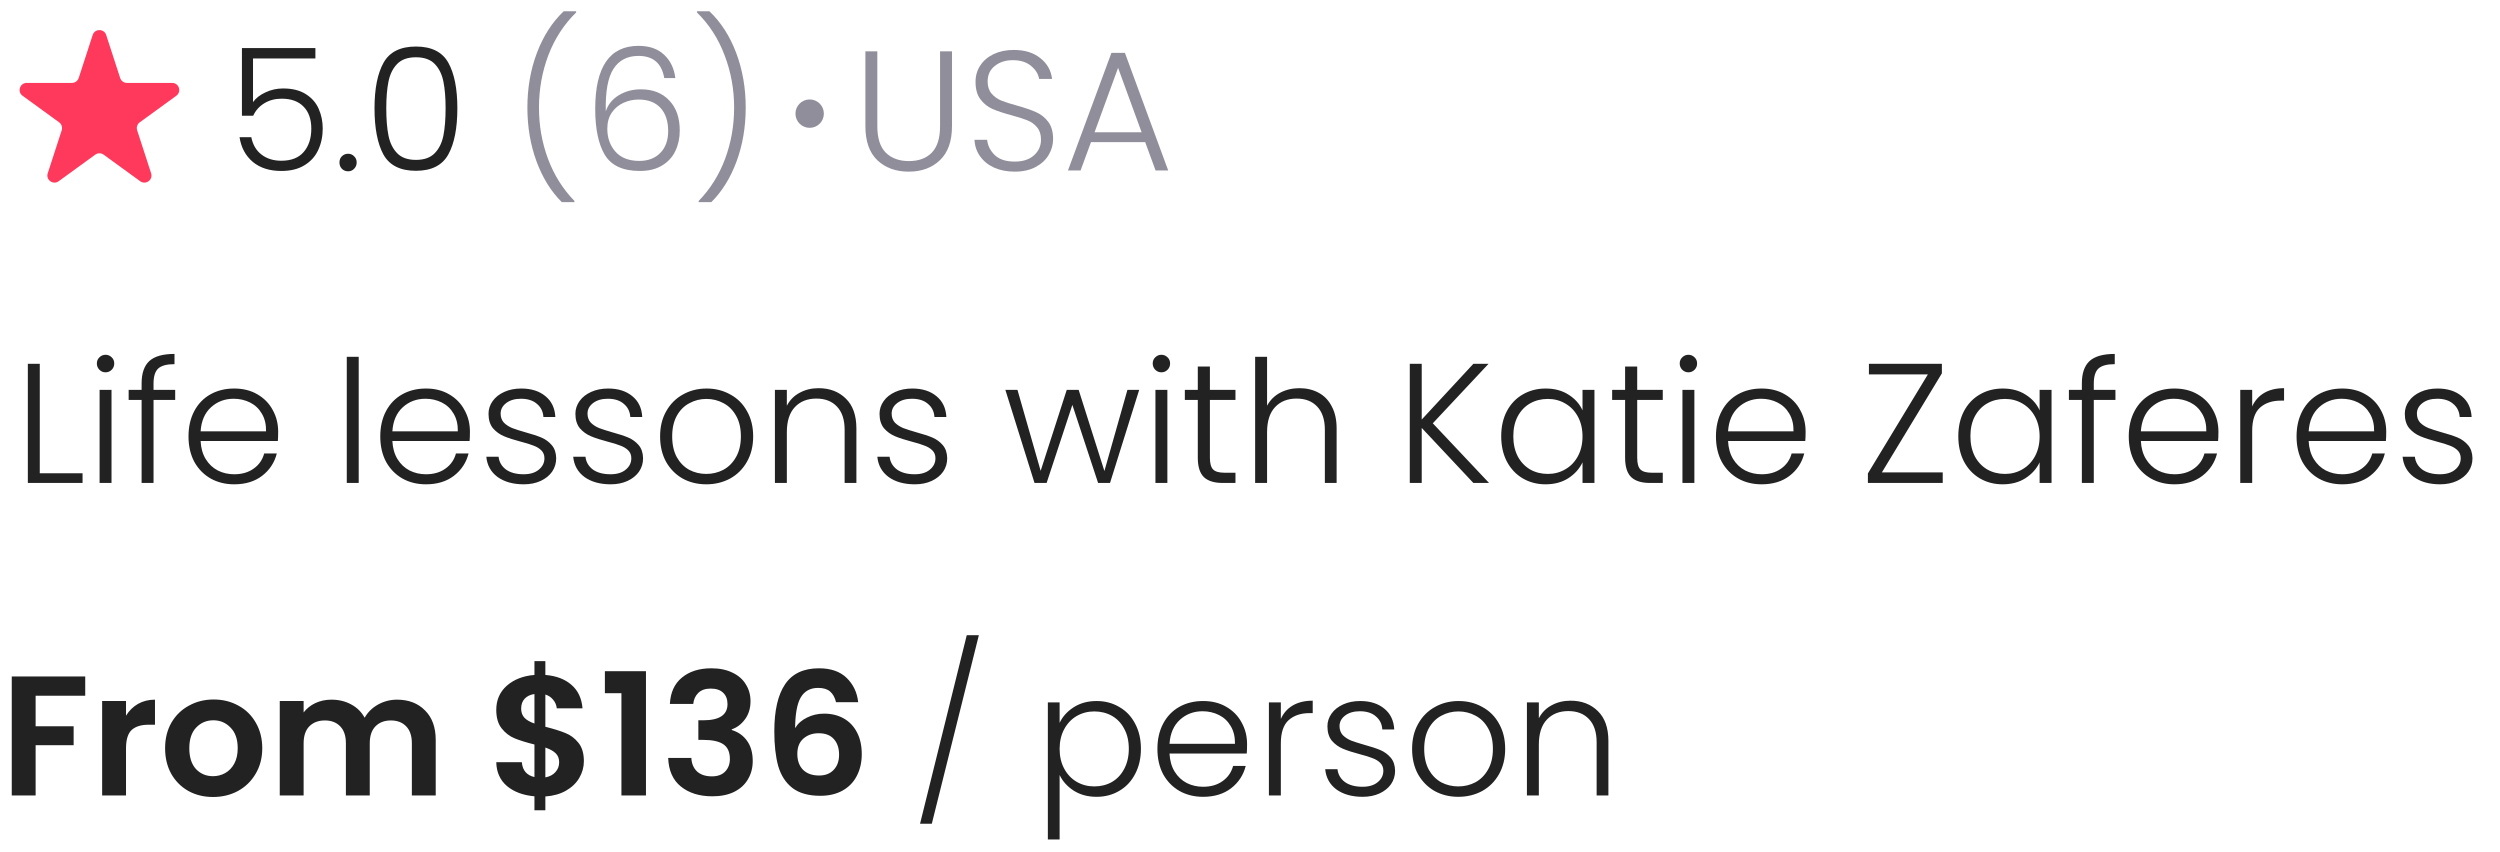 <svg width="176" height="60" viewBox="0 0 176 60" fill="none" xmlns="http://www.w3.org/2000/svg">
<path d="M2.8 33.316H5.812V34H1.96V25.612H2.8V33.316ZM7.431 26.212C7.263 26.212 7.119 26.152 6.999 26.032C6.879 25.912 6.819 25.764 6.819 25.588C6.819 25.412 6.879 25.268 6.999 25.156C7.119 25.036 7.263 24.976 7.431 24.976C7.599 24.976 7.743 25.036 7.863 25.156C7.983 25.268 8.043 25.412 8.043 25.588C8.043 25.764 7.983 25.912 7.863 26.032C7.743 26.152 7.599 26.212 7.431 26.212ZM7.851 27.448V34H7.011V27.448H7.851ZM12.333 28.156H10.809V34H9.969V28.156H9.057V27.448H9.969V26.992C9.969 26.28 10.149 25.756 10.509 25.42C10.877 25.084 11.469 24.916 12.285 24.916V25.636C11.741 25.636 11.357 25.74 11.133 25.948C10.917 26.156 10.809 26.504 10.809 26.992V27.448H12.333V28.156ZM19.583 30.388C19.583 30.676 19.575 30.896 19.559 31.048H14.123C14.147 31.544 14.267 31.968 14.483 32.32C14.699 32.672 14.983 32.94 15.335 33.124C15.687 33.3 16.071 33.388 16.487 33.388C17.031 33.388 17.487 33.256 17.855 32.992C18.231 32.728 18.479 32.372 18.599 31.924H19.487C19.327 32.564 18.983 33.088 18.455 33.496C17.935 33.896 17.279 34.096 16.487 34.096C15.871 34.096 15.319 33.96 14.831 33.688C14.343 33.408 13.959 33.016 13.679 32.512C13.407 32 13.271 31.404 13.271 30.724C13.271 30.044 13.407 29.448 13.679 28.936C13.951 28.424 14.331 28.032 14.819 27.76C15.307 27.488 15.863 27.352 16.487 27.352C17.111 27.352 17.655 27.488 18.119 27.76C18.591 28.032 18.951 28.4 19.199 28.864C19.455 29.32 19.583 29.828 19.583 30.388ZM18.731 30.364C18.739 29.876 18.639 29.46 18.431 29.116C18.231 28.772 17.955 28.512 17.603 28.336C17.251 28.16 16.867 28.072 16.451 28.072C15.827 28.072 15.295 28.272 14.855 28.672C14.415 29.072 14.171 29.636 14.123 30.364H18.731ZM25.253 25.12V34H24.413V25.12H25.253ZM33.083 30.388C33.083 30.676 33.075 30.896 33.059 31.048H27.623C27.647 31.544 27.767 31.968 27.983 32.32C28.199 32.672 28.483 32.94 28.835 33.124C29.187 33.3 29.571 33.388 29.987 33.388C30.531 33.388 30.987 33.256 31.355 32.992C31.731 32.728 31.979 32.372 32.099 31.924H32.987C32.827 32.564 32.483 33.088 31.955 33.496C31.435 33.896 30.779 34.096 29.987 34.096C29.371 34.096 28.819 33.96 28.331 33.688C27.843 33.408 27.459 33.016 27.179 32.512C26.907 32 26.771 31.404 26.771 30.724C26.771 30.044 26.907 29.448 27.179 28.936C27.451 28.424 27.831 28.032 28.319 27.76C28.807 27.488 29.363 27.352 29.987 27.352C30.611 27.352 31.155 27.488 31.619 27.76C32.091 28.032 32.451 28.4 32.699 28.864C32.955 29.32 33.083 29.828 33.083 30.388ZM32.231 30.364C32.239 29.876 32.139 29.46 31.931 29.116C31.731 28.772 31.455 28.512 31.103 28.336C30.751 28.16 30.367 28.072 29.951 28.072C29.327 28.072 28.795 28.272 28.355 28.672C27.915 29.072 27.671 29.636 27.623 30.364H32.231ZM36.876 34.096C36.124 34.096 35.508 33.924 35.028 33.58C34.556 33.228 34.292 32.752 34.236 32.152H35.1C35.14 32.52 35.312 32.82 35.616 33.052C35.928 33.276 36.344 33.388 36.864 33.388C37.32 33.388 37.676 33.28 37.932 33.064C38.196 32.848 38.328 32.58 38.328 32.26C38.328 32.036 38.256 31.852 38.112 31.708C37.968 31.564 37.784 31.452 37.56 31.372C37.344 31.284 37.048 31.192 36.672 31.096C36.184 30.968 35.788 30.84 35.484 30.712C35.18 30.584 34.92 30.396 34.704 30.148C34.496 29.892 34.392 29.552 34.392 29.128C34.392 28.808 34.488 28.512 34.68 28.24C34.872 27.968 35.144 27.752 35.496 27.592C35.848 27.432 36.248 27.352 36.696 27.352C37.4 27.352 37.968 27.532 38.4 27.892C38.832 28.244 39.064 28.732 39.096 29.356H38.256C38.232 28.972 38.08 28.664 37.8 28.432C37.528 28.192 37.152 28.072 36.672 28.072C36.248 28.072 35.904 28.172 35.64 28.372C35.376 28.572 35.244 28.82 35.244 29.116C35.244 29.372 35.32 29.584 35.472 29.752C35.632 29.912 35.828 30.04 36.06 30.136C36.292 30.224 36.604 30.324 36.996 30.436C37.468 30.564 37.844 30.688 38.124 30.808C38.404 30.928 38.644 31.104 38.844 31.336C39.044 31.568 39.148 31.876 39.156 32.26C39.156 32.612 39.06 32.928 38.868 33.208C38.676 33.48 38.408 33.696 38.064 33.856C37.72 34.016 37.324 34.096 36.876 34.096ZM42.993 34.096C42.241 34.096 41.625 33.924 41.145 33.58C40.673 33.228 40.409 32.752 40.353 32.152H41.217C41.257 32.52 41.429 32.82 41.733 33.052C42.045 33.276 42.461 33.388 42.981 33.388C43.437 33.388 43.793 33.28 44.049 33.064C44.313 32.848 44.445 32.58 44.445 32.26C44.445 32.036 44.373 31.852 44.229 31.708C44.085 31.564 43.901 31.452 43.677 31.372C43.461 31.284 43.165 31.192 42.789 31.096C42.301 30.968 41.905 30.84 41.601 30.712C41.297 30.584 41.037 30.396 40.821 30.148C40.613 29.892 40.509 29.552 40.509 29.128C40.509 28.808 40.605 28.512 40.797 28.24C40.989 27.968 41.261 27.752 41.613 27.592C41.965 27.432 42.365 27.352 42.813 27.352C43.517 27.352 44.085 27.532 44.517 27.892C44.949 28.244 45.181 28.732 45.213 29.356H44.373C44.349 28.972 44.197 28.664 43.917 28.432C43.645 28.192 43.269 28.072 42.789 28.072C42.365 28.072 42.021 28.172 41.757 28.372C41.493 28.572 41.361 28.82 41.361 29.116C41.361 29.372 41.437 29.584 41.589 29.752C41.749 29.912 41.945 30.04 42.177 30.136C42.409 30.224 42.721 30.324 43.113 30.436C43.585 30.564 43.961 30.688 44.241 30.808C44.521 30.928 44.761 31.104 44.961 31.336C45.161 31.568 45.265 31.876 45.273 32.26C45.273 32.612 45.177 32.928 44.985 33.208C44.793 33.48 44.525 33.696 44.181 33.856C43.837 34.016 43.441 34.096 42.993 34.096ZM49.722 34.096C49.106 34.096 48.55 33.96 48.054 33.688C47.566 33.408 47.178 33.016 46.891 32.512C46.611 32 46.471 31.404 46.471 30.724C46.471 30.044 46.614 29.452 46.903 28.948C47.191 28.436 47.583 28.044 48.078 27.772C48.575 27.492 49.13 27.352 49.746 27.352C50.362 27.352 50.919 27.492 51.414 27.772C51.919 28.044 52.31 28.436 52.59 28.948C52.879 29.452 53.023 30.044 53.023 30.724C53.023 31.396 52.879 31.988 52.59 32.5C52.303 33.012 51.907 33.408 51.403 33.688C50.898 33.96 50.339 34.096 49.722 34.096ZM49.722 33.364C50.154 33.364 50.554 33.268 50.922 33.076C51.291 32.876 51.587 32.58 51.81 32.188C52.042 31.788 52.158 31.3 52.158 30.724C52.158 30.148 52.047 29.664 51.822 29.272C51.599 28.872 51.303 28.576 50.934 28.384C50.566 28.184 50.166 28.084 49.734 28.084C49.303 28.084 48.903 28.184 48.535 28.384C48.166 28.576 47.87 28.872 47.647 29.272C47.431 29.664 47.322 30.148 47.322 30.724C47.322 31.3 47.431 31.788 47.647 32.188C47.87 32.58 48.163 32.876 48.523 33.076C48.891 33.268 49.291 33.364 49.722 33.364ZM57.626 27.328C58.41 27.328 59.05 27.572 59.546 28.06C60.042 28.54 60.29 29.24 60.29 30.16V34H59.462V30.256C59.462 29.544 59.282 29 58.922 28.624C58.57 28.248 58.086 28.06 57.47 28.06C56.838 28.06 56.334 28.26 55.958 28.66C55.582 29.06 55.394 29.648 55.394 30.424V34H54.554V27.448H55.394V28.564C55.602 28.164 55.902 27.86 56.294 27.652C56.686 27.436 57.13 27.328 57.626 27.328ZM64.403 34.096C63.651 34.096 63.035 33.924 62.556 33.58C62.084 33.228 61.819 32.752 61.764 32.152H62.627C62.667 32.52 62.84 32.82 63.144 33.052C63.456 33.276 63.871 33.388 64.391 33.388C64.847 33.388 65.204 33.28 65.46 33.064C65.724 32.848 65.856 32.58 65.856 32.26C65.856 32.036 65.784 31.852 65.639 31.708C65.496 31.564 65.311 31.452 65.088 31.372C64.871 31.284 64.576 31.192 64.2 31.096C63.712 30.968 63.316 30.84 63.011 30.712C62.708 30.584 62.447 30.396 62.231 30.148C62.023 29.892 61.919 29.552 61.919 29.128C61.919 28.808 62.016 28.512 62.208 28.24C62.4 27.968 62.672 27.752 63.023 27.592C63.376 27.432 63.776 27.352 64.224 27.352C64.927 27.352 65.496 27.532 65.927 27.892C66.359 28.244 66.591 28.732 66.624 29.356H65.784C65.76 28.972 65.608 28.664 65.328 28.432C65.055 28.192 64.68 28.072 64.2 28.072C63.776 28.072 63.431 28.172 63.167 28.372C62.904 28.572 62.772 28.82 62.772 29.116C62.772 29.372 62.847 29.584 62.999 29.752C63.16 29.912 63.355 30.04 63.587 30.136C63.819 30.224 64.132 30.324 64.523 30.436C64.996 30.564 65.371 30.688 65.651 30.808C65.931 30.928 66.171 31.104 66.371 31.336C66.572 31.568 66.675 31.876 66.683 32.26C66.683 32.612 66.588 32.928 66.395 33.208C66.204 33.48 65.936 33.696 65.591 33.856C65.248 34.016 64.852 34.096 64.403 34.096ZM80.198 27.448L78.146 34H77.306L75.494 28.504L73.682 34H72.83L70.778 27.448H71.63L73.262 33.148L75.098 27.448H75.938L77.75 33.16L79.37 27.448H80.198ZM81.763 26.212C81.595 26.212 81.451 26.152 81.331 26.032C81.211 25.912 81.151 25.764 81.151 25.588C81.151 25.412 81.211 25.268 81.331 25.156C81.451 25.036 81.595 24.976 81.763 24.976C81.931 24.976 82.075 25.036 82.195 25.156C82.315 25.268 82.375 25.412 82.375 25.588C82.375 25.764 82.315 25.912 82.195 26.032C82.075 26.152 81.931 26.212 81.763 26.212ZM82.183 27.448V34H81.343V27.448H82.183ZM85.177 28.156V32.224C85.177 32.624 85.253 32.9 85.405 33.052C85.557 33.204 85.825 33.28 86.209 33.28H86.977V34H86.077C85.485 34 85.045 33.864 84.757 33.592C84.469 33.312 84.325 32.856 84.325 32.224V28.156H83.413V27.448H84.325V25.804H85.177V27.448H86.977V28.156H85.177ZM91.482 27.328C91.978 27.328 92.422 27.432 92.814 27.64C93.214 27.848 93.526 28.168 93.75 28.6C93.982 29.024 94.098 29.544 94.098 30.16V34H93.27V30.256C93.27 29.544 93.09 29 92.73 28.624C92.378 28.248 91.894 28.06 91.278 28.06C90.646 28.06 90.142 28.26 89.766 28.66C89.39 29.06 89.202 29.648 89.202 30.424V34H88.362V25.12H89.202V28.564C89.41 28.172 89.714 27.868 90.114 27.652C90.522 27.436 90.978 27.328 91.482 27.328ZM103.725 34L100.089 30.124V34H99.249V25.612H100.089V29.536L103.725 25.612H104.793L100.869 29.8L104.829 34H103.725ZM105.685 30.712C105.685 30.04 105.817 29.452 106.081 28.948C106.353 28.436 106.725 28.044 107.197 27.772C107.677 27.492 108.217 27.352 108.817 27.352C109.441 27.352 109.977 27.496 110.425 27.784C110.881 28.072 111.209 28.44 111.409 28.888V27.448H112.249V34H111.409V32.548C111.201 32.996 110.869 33.368 110.413 33.664C109.965 33.952 109.429 34.096 108.805 34.096C108.213 34.096 107.677 33.956 107.197 33.676C106.725 33.396 106.353 33 106.081 32.488C105.817 31.976 105.685 31.384 105.685 30.712ZM111.409 30.724C111.409 30.196 111.301 29.732 111.085 29.332C110.869 28.932 110.573 28.624 110.197 28.408C109.829 28.192 109.421 28.084 108.973 28.084C108.509 28.084 108.093 28.188 107.725 28.396C107.357 28.604 107.065 28.908 106.849 29.308C106.641 29.7 106.537 30.168 106.537 30.712C106.537 31.248 106.641 31.72 106.849 32.128C107.065 32.528 107.357 32.836 107.725 33.052C108.093 33.26 108.509 33.364 108.973 33.364C109.421 33.364 109.829 33.256 110.197 33.04C110.573 32.824 110.869 32.516 111.085 32.116C111.301 31.716 111.409 31.252 111.409 30.724ZM115.259 28.156V32.224C115.259 32.624 115.335 32.9 115.487 33.052C115.639 33.204 115.907 33.28 116.291 33.28H117.059V34H116.159C115.567 34 115.127 33.864 114.839 33.592C114.551 33.312 114.407 32.856 114.407 32.224V28.156H113.495V27.448H114.407V25.804H115.259V27.448H117.059V28.156H115.259ZM118.864 26.212C118.696 26.212 118.552 26.152 118.432 26.032C118.312 25.912 118.252 25.764 118.252 25.588C118.252 25.412 118.312 25.268 118.432 25.156C118.552 25.036 118.696 24.976 118.864 24.976C119.032 24.976 119.176 25.036 119.296 25.156C119.416 25.268 119.476 25.412 119.476 25.588C119.476 25.764 119.416 25.912 119.296 26.032C119.176 26.152 119.032 26.212 118.864 26.212ZM119.284 27.448V34H118.444V27.448H119.284ZM127.115 30.388C127.115 30.676 127.107 30.896 127.091 31.048H121.655C121.679 31.544 121.799 31.968 122.015 32.32C122.231 32.672 122.515 32.94 122.867 33.124C123.219 33.3 123.603 33.388 124.019 33.388C124.563 33.388 125.019 33.256 125.387 32.992C125.763 32.728 126.011 32.372 126.131 31.924H127.019C126.859 32.564 126.515 33.088 125.987 33.496C125.467 33.896 124.811 34.096 124.019 34.096C123.403 34.096 122.851 33.96 122.363 33.688C121.875 33.408 121.491 33.016 121.211 32.512C120.939 32 120.803 31.404 120.803 30.724C120.803 30.044 120.939 29.448 121.211 28.936C121.483 28.424 121.863 28.032 122.351 27.76C122.839 27.488 123.395 27.352 124.019 27.352C124.643 27.352 125.187 27.488 125.651 27.76C126.123 28.032 126.483 28.4 126.731 28.864C126.987 29.32 127.115 29.828 127.115 30.388ZM126.263 30.364C126.271 29.876 126.171 29.46 125.963 29.116C125.763 28.772 125.487 28.512 125.135 28.336C124.783 28.16 124.399 28.072 123.983 28.072C123.359 28.072 122.827 28.272 122.387 28.672C121.947 29.072 121.703 29.636 121.655 30.364H126.263ZM132.484 33.256H136.768V34H131.5V33.328L135.724 26.356H131.572V25.612H136.708V26.284L132.484 33.256ZM137.865 30.712C137.865 30.04 137.997 29.452 138.261 28.948C138.533 28.436 138.905 28.044 139.377 27.772C139.857 27.492 140.397 27.352 140.997 27.352C141.621 27.352 142.157 27.496 142.605 27.784C143.061 28.072 143.389 28.44 143.589 28.888V27.448H144.429V34H143.589V32.548C143.381 32.996 143.049 33.368 142.593 33.664C142.145 33.952 141.609 34.096 140.985 34.096C140.393 34.096 139.857 33.956 139.377 33.676C138.905 33.396 138.533 33 138.261 32.488C137.997 31.976 137.865 31.384 137.865 30.712ZM143.589 30.724C143.589 30.196 143.481 29.732 143.265 29.332C143.049 28.932 142.753 28.624 142.377 28.408C142.009 28.192 141.601 28.084 141.153 28.084C140.689 28.084 140.273 28.188 139.905 28.396C139.537 28.604 139.245 28.908 139.029 29.308C138.821 29.7 138.717 30.168 138.717 30.712C138.717 31.248 138.821 31.72 139.029 32.128C139.245 32.528 139.537 32.836 139.905 33.052C140.273 33.26 140.689 33.364 141.153 33.364C141.601 33.364 142.009 33.256 142.377 33.04C142.753 32.824 143.049 32.516 143.265 32.116C143.481 31.716 143.589 31.252 143.589 30.724ZM148.927 28.156H147.403V34H146.563V28.156H145.651V27.448H146.563V26.992C146.563 26.28 146.743 25.756 147.103 25.42C147.471 25.084 148.063 24.916 148.879 24.916V25.636C148.335 25.636 147.951 25.74 147.727 25.948C147.511 26.156 147.403 26.504 147.403 26.992V27.448H148.927V28.156ZM156.177 30.388C156.177 30.676 156.169 30.896 156.153 31.048H150.717C150.741 31.544 150.861 31.968 151.077 32.32C151.293 32.672 151.577 32.94 151.929 33.124C152.281 33.3 152.665 33.388 153.081 33.388C153.625 33.388 154.081 33.256 154.449 32.992C154.825 32.728 155.073 32.372 155.193 31.924H156.081C155.921 32.564 155.577 33.088 155.049 33.496C154.529 33.896 153.873 34.096 153.081 34.096C152.465 34.096 151.913 33.96 151.425 33.688C150.937 33.408 150.553 33.016 150.273 32.512C150.001 32 149.865 31.404 149.865 30.724C149.865 30.044 150.001 29.448 150.273 28.936C150.545 28.424 150.925 28.032 151.413 27.76C151.901 27.488 152.457 27.352 153.081 27.352C153.705 27.352 154.249 27.488 154.713 27.76C155.185 28.032 155.545 28.4 155.793 28.864C156.049 29.32 156.177 29.828 156.177 30.388ZM155.325 30.364C155.333 29.876 155.233 29.46 155.025 29.116C154.825 28.772 154.549 28.512 154.197 28.336C153.845 28.16 153.461 28.072 153.045 28.072C152.421 28.072 151.889 28.272 151.449 28.672C151.009 29.072 150.765 29.636 150.717 30.364H155.325ZM158.554 28.612C158.738 28.204 159.018 27.888 159.394 27.664C159.778 27.44 160.246 27.328 160.798 27.328V28.204H160.57C159.962 28.204 159.474 28.368 159.106 28.696C158.738 29.024 158.554 29.572 158.554 30.34V34H157.714V27.448H158.554V28.612ZM167.99 30.388C167.99 30.676 167.982 30.896 167.966 31.048H162.53C162.554 31.544 162.674 31.968 162.89 32.32C163.106 32.672 163.39 32.94 163.742 33.124C164.094 33.3 164.478 33.388 164.894 33.388C165.438 33.388 165.894 33.256 166.262 32.992C166.638 32.728 166.886 32.372 167.006 31.924H167.894C167.734 32.564 167.39 33.088 166.862 33.496C166.342 33.896 165.686 34.096 164.894 34.096C164.278 34.096 163.726 33.96 163.238 33.688C162.75 33.408 162.366 33.016 162.086 32.512C161.814 32 161.678 31.404 161.678 30.724C161.678 30.044 161.814 29.448 162.086 28.936C162.358 28.424 162.738 28.032 163.226 27.76C163.714 27.488 164.27 27.352 164.894 27.352C165.518 27.352 166.062 27.488 166.526 27.76C166.998 28.032 167.358 28.4 167.606 28.864C167.862 29.32 167.99 29.828 167.99 30.388ZM167.138 30.364C167.146 29.876 167.046 29.46 166.838 29.116C166.638 28.772 166.362 28.512 166.01 28.336C165.658 28.16 165.274 28.072 164.858 28.072C164.234 28.072 163.702 28.272 163.262 28.672C162.822 29.072 162.578 29.636 162.53 30.364H167.138ZM171.782 34.096C171.03 34.096 170.414 33.924 169.934 33.58C169.462 33.228 169.198 32.752 169.142 32.152H170.006C170.046 32.52 170.218 32.82 170.522 33.052C170.834 33.276 171.25 33.388 171.77 33.388C172.226 33.388 172.582 33.28 172.838 33.064C173.102 32.848 173.234 32.58 173.234 32.26C173.234 32.036 173.162 31.852 173.018 31.708C172.874 31.564 172.69 31.452 172.466 31.372C172.25 31.284 171.954 31.192 171.578 31.096C171.09 30.968 170.694 30.84 170.39 30.712C170.086 30.584 169.826 30.396 169.61 30.148C169.402 29.892 169.298 29.552 169.298 29.128C169.298 28.808 169.394 28.512 169.586 28.24C169.778 27.968 170.05 27.752 170.402 27.592C170.754 27.432 171.154 27.352 171.602 27.352C172.306 27.352 172.874 27.532 173.306 27.892C173.738 28.244 173.97 28.732 174.002 29.356H173.162C173.138 28.972 172.986 28.664 172.706 28.432C172.434 28.192 172.058 28.072 171.578 28.072C171.154 28.072 170.81 28.172 170.546 28.372C170.282 28.572 170.15 28.82 170.15 29.116C170.15 29.372 170.226 29.584 170.378 29.752C170.538 29.912 170.734 30.04 170.966 30.136C171.198 30.224 171.51 30.324 171.902 30.436C172.374 30.564 172.75 30.688 173.03 30.808C173.31 30.928 173.55 31.104 173.75 31.336C173.95 31.568 174.054 31.876 174.062 32.26C174.062 32.612 173.966 32.928 173.774 33.208C173.582 33.48 173.314 33.696 172.97 33.856C172.626 34.016 172.23 34.096 171.782 34.096Z" fill="#222222"/>
<path d="M6 47.624V48.98H2.508V51.128H5.184V52.46H2.508V56H0.828V47.624H6ZM8.871 50.384C9.087 50.032 9.367 49.756 9.711 49.556C10.063 49.356 10.463 49.256 10.911 49.256V51.02H10.467C9.939 51.02 9.539 51.144 9.267 51.392C9.003 51.64 8.871 52.072 8.871 52.688V56H7.191V49.352H8.871V50.384ZM14.995 56.108C14.355 56.108 13.779 55.968 13.267 55.688C12.755 55.4 12.351 54.996 12.055 54.476C11.767 53.956 11.623 53.356 11.623 52.676C11.623 51.996 11.771 51.396 12.067 50.876C12.371 50.356 12.783 49.956 13.303 49.676C13.823 49.388 14.403 49.244 15.043 49.244C15.683 49.244 16.263 49.388 16.783 49.676C17.303 49.956 17.711 50.356 18.007 50.876C18.311 51.396 18.463 51.996 18.463 52.676C18.463 53.356 18.307 53.956 17.995 54.476C17.691 54.996 17.275 55.4 16.747 55.688C16.227 55.968 15.643 56.108 14.995 56.108ZM14.995 54.644C15.299 54.644 15.583 54.572 15.847 54.428C16.119 54.276 16.335 54.052 16.495 53.756C16.655 53.46 16.735 53.1 16.735 52.676C16.735 52.044 16.567 51.56 16.231 51.224C15.903 50.88 15.499 50.708 15.019 50.708C14.539 50.708 14.135 50.88 13.807 51.224C13.487 51.56 13.327 52.044 13.327 52.676C13.327 53.308 13.483 53.796 13.795 54.14C14.115 54.476 14.515 54.644 14.995 54.644ZM27.951 49.256C28.767 49.256 29.423 49.508 29.919 50.012C30.423 50.508 30.675 51.204 30.675 52.1V56H28.995V52.328C28.995 51.808 28.863 51.412 28.599 51.14C28.335 50.86 27.975 50.72 27.519 50.72C27.063 50.72 26.699 50.86 26.427 51.14C26.163 51.412 26.031 51.808 26.031 52.328V56H24.351V52.328C24.351 51.808 24.219 51.412 23.955 51.14C23.691 50.86 23.331 50.72 22.875 50.72C22.411 50.72 22.043 50.86 21.771 51.14C21.507 51.412 21.375 51.808 21.375 52.328V56H19.695V49.352H21.375V50.156C21.591 49.876 21.867 49.656 22.203 49.496C22.547 49.336 22.923 49.256 23.331 49.256C23.851 49.256 24.315 49.368 24.723 49.592C25.131 49.808 25.447 50.12 25.671 50.528C25.887 50.144 26.199 49.836 26.607 49.604C27.023 49.372 27.471 49.256 27.951 49.256ZM41.105 53.588C41.105 54.004 40.997 54.396 40.781 54.764C40.573 55.124 40.261 55.424 39.845 55.664C39.437 55.896 38.953 56.032 38.393 56.072V57.044H37.625V56.06C36.825 55.988 36.181 55.748 35.693 55.34C35.205 54.924 34.953 54.364 34.937 53.66H36.737C36.785 54.236 37.081 54.584 37.625 54.704V52.412C37.049 52.268 36.585 52.124 36.233 51.98C35.881 51.836 35.577 51.604 35.321 51.284C35.065 50.964 34.937 50.528 34.937 49.976C34.937 49.28 35.185 48.712 35.681 48.272C36.185 47.832 36.833 47.58 37.625 47.516V46.544H38.393V47.516C39.161 47.58 39.773 47.812 40.229 48.212C40.693 48.612 40.953 49.164 41.009 49.868H39.197C39.173 49.636 39.089 49.436 38.945 49.268C38.809 49.092 38.625 48.968 38.393 48.896V51.164C38.993 51.316 39.465 51.464 39.809 51.608C40.161 51.744 40.465 51.972 40.721 52.292C40.977 52.604 41.105 53.036 41.105 53.588ZM36.689 49.892C36.689 50.156 36.769 50.372 36.929 50.54C37.089 50.7 37.321 50.832 37.625 50.936V48.86C37.337 48.9 37.109 49.008 36.941 49.184C36.773 49.36 36.689 49.596 36.689 49.892ZM38.393 54.728C38.697 54.672 38.933 54.548 39.101 54.356C39.277 54.164 39.365 53.932 39.365 53.66C39.365 53.396 39.281 53.184 39.113 53.024C38.945 52.864 38.705 52.732 38.393 52.628V54.728ZM42.584 48.8V47.252H45.476V56H43.748V48.8H42.584ZM47.16 49.556C47.2 48.756 47.48 48.14 48 47.708C48.528 47.268 49.22 47.048 50.076 47.048C50.66 47.048 51.16 47.152 51.576 47.36C51.992 47.56 52.304 47.836 52.512 48.188C52.728 48.532 52.836 48.924 52.836 49.364C52.836 49.868 52.704 50.296 52.44 50.648C52.184 50.992 51.876 51.224 51.516 51.344V51.392C51.98 51.536 52.34 51.792 52.596 52.16C52.86 52.528 52.992 53 52.992 53.576C52.992 54.056 52.88 54.484 52.656 54.86C52.44 55.236 52.116 55.532 51.684 55.748C51.26 55.956 50.748 56.06 50.148 56.06C49.244 56.06 48.508 55.832 47.94 55.376C47.372 54.92 47.072 54.248 47.04 53.36H48.672C48.688 53.752 48.82 54.068 49.068 54.308C49.324 54.54 49.672 54.656 50.112 54.656C50.52 54.656 50.832 54.544 51.048 54.32C51.272 54.088 51.384 53.792 51.384 53.432C51.384 52.952 51.232 52.608 50.928 52.4C50.624 52.192 50.152 52.088 49.512 52.088H49.164V50.708H49.512C50.648 50.708 51.216 50.328 51.216 49.568C51.216 49.224 51.112 48.956 50.904 48.764C50.704 48.572 50.412 48.476 50.028 48.476C49.652 48.476 49.36 48.58 49.152 48.788C48.952 48.988 48.836 49.244 48.804 49.556H47.16ZM58.856 49.436C58.776 49.1 58.636 48.848 58.436 48.68C58.244 48.512 57.964 48.428 57.596 48.428C57.044 48.428 56.636 48.652 56.372 49.1C56.116 49.54 55.984 50.26 55.976 51.26C56.168 50.94 56.448 50.692 56.816 50.516C57.184 50.332 57.584 50.24 58.016 50.24C58.536 50.24 58.996 50.352 59.396 50.576C59.796 50.8 60.108 51.128 60.332 51.56C60.556 51.984 60.668 52.496 60.668 53.096C60.668 53.664 60.552 54.172 60.32 54.62C60.096 55.06 59.764 55.404 59.324 55.652C58.884 55.9 58.36 56.024 57.752 56.024C56.92 56.024 56.264 55.84 55.784 55.472C55.312 55.104 54.98 54.592 54.788 53.936C54.604 53.272 54.512 52.456 54.512 51.488C54.512 50.024 54.764 48.92 55.268 48.176C55.772 47.424 56.568 47.048 57.656 47.048C58.496 47.048 59.148 47.276 59.612 47.732C60.076 48.188 60.344 48.756 60.416 49.436H58.856ZM57.632 51.62C57.208 51.62 56.852 51.744 56.564 51.992C56.276 52.24 56.132 52.6 56.132 53.072C56.132 53.544 56.264 53.916 56.528 54.188C56.8 54.46 57.18 54.596 57.668 54.596C58.1 54.596 58.44 54.464 58.688 54.2C58.944 53.936 59.072 53.58 59.072 53.132C59.072 52.668 58.948 52.3 58.7 52.028C58.46 51.756 58.104 51.62 57.632 51.62ZM68.911 44.72L65.599 57.992H64.771L68.059 44.72H68.911ZM74.597 50.888C74.805 50.448 75.133 50.084 75.581 49.796C76.037 49.5 76.577 49.352 77.201 49.352C77.793 49.352 78.325 49.492 78.797 49.772C79.277 50.044 79.649 50.436 79.913 50.948C80.185 51.452 80.321 52.04 80.321 52.712C80.321 53.384 80.185 53.976 79.913 54.488C79.649 55 79.277 55.396 78.797 55.676C78.325 55.956 77.793 56.096 77.201 56.096C76.585 56.096 76.049 55.952 75.593 55.664C75.137 55.368 74.805 55 74.597 54.56V59.096H73.769V49.448H74.597V50.888ZM79.469 52.712C79.469 52.168 79.361 51.7 79.145 51.308C78.937 50.908 78.649 50.604 78.281 50.396C77.913 50.188 77.497 50.084 77.033 50.084C76.585 50.084 76.173 50.192 75.797 50.408C75.429 50.624 75.137 50.932 74.921 51.332C74.705 51.732 74.597 52.196 74.597 52.724C74.597 53.252 74.705 53.716 74.921 54.116C75.137 54.516 75.429 54.824 75.797 55.04C76.173 55.256 76.585 55.364 77.033 55.364C77.497 55.364 77.913 55.26 78.281 55.052C78.649 54.836 78.937 54.528 79.145 54.128C79.361 53.72 79.469 53.248 79.469 52.712ZM87.794 52.388C87.794 52.676 87.786 52.896 87.77 53.048H82.334C82.358 53.544 82.478 53.968 82.694 54.32C82.91 54.672 83.194 54.94 83.546 55.124C83.898 55.3 84.282 55.388 84.698 55.388C85.242 55.388 85.698 55.256 86.066 54.992C86.442 54.728 86.69 54.372 86.81 53.924H87.698C87.538 54.564 87.194 55.088 86.666 55.496C86.146 55.896 85.49 56.096 84.698 56.096C84.082 56.096 83.53 55.96 83.042 55.688C82.554 55.408 82.17 55.016 81.89 54.512C81.618 54 81.482 53.404 81.482 52.724C81.482 52.044 81.618 51.448 81.89 50.936C82.162 50.424 82.542 50.032 83.03 49.76C83.518 49.488 84.074 49.352 84.698 49.352C85.322 49.352 85.866 49.488 86.33 49.76C86.802 50.032 87.162 50.4 87.41 50.864C87.666 51.32 87.794 51.828 87.794 52.388ZM86.942 52.364C86.95 51.876 86.85 51.46 86.642 51.116C86.442 50.772 86.166 50.512 85.814 50.336C85.462 50.16 85.078 50.072 84.662 50.072C84.038 50.072 83.506 50.272 83.066 50.672C82.626 51.072 82.382 51.636 82.334 52.364H86.942ZM90.171 50.612C90.355 50.204 90.635 49.888 91.011 49.664C91.395 49.44 91.863 49.328 92.415 49.328V50.204H92.187C91.579 50.204 91.091 50.368 90.723 50.696C90.355 51.024 90.171 51.572 90.171 52.34V56H89.331V49.448H90.171V50.612ZM95.935 56.096C95.183 56.096 94.567 55.924 94.087 55.58C93.615 55.228 93.351 54.752 93.295 54.152H94.159C94.199 54.52 94.371 54.82 94.675 55.052C94.987 55.276 95.403 55.388 95.923 55.388C96.379 55.388 96.735 55.28 96.991 55.064C97.255 54.848 97.387 54.58 97.387 54.26C97.387 54.036 97.315 53.852 97.171 53.708C97.027 53.564 96.843 53.452 96.619 53.372C96.403 53.284 96.107 53.192 95.731 53.096C95.243 52.968 94.847 52.84 94.543 52.712C94.239 52.584 93.979 52.396 93.763 52.148C93.555 51.892 93.451 51.552 93.451 51.128C93.451 50.808 93.547 50.512 93.739 50.24C93.931 49.968 94.203 49.752 94.555 49.592C94.907 49.432 95.307 49.352 95.755 49.352C96.459 49.352 97.027 49.532 97.459 49.892C97.891 50.244 98.123 50.732 98.155 51.356H97.315C97.291 50.972 97.139 50.664 96.859 50.432C96.587 50.192 96.211 50.072 95.731 50.072C95.307 50.072 94.963 50.172 94.699 50.372C94.435 50.572 94.303 50.82 94.303 51.116C94.303 51.372 94.379 51.584 94.531 51.752C94.691 51.912 94.887 52.04 95.119 52.136C95.351 52.224 95.663 52.324 96.055 52.436C96.527 52.564 96.903 52.688 97.183 52.808C97.463 52.928 97.703 53.104 97.903 53.336C98.103 53.568 98.207 53.876 98.215 54.26C98.215 54.612 98.119 54.928 97.927 55.208C97.735 55.48 97.467 55.696 97.123 55.856C96.779 56.016 96.383 56.096 95.935 56.096ZM102.664 56.096C102.048 56.096 101.492 55.96 100.996 55.688C100.508 55.408 100.12 55.016 99.832 54.512C99.552 54 99.412 53.404 99.412 52.724C99.412 52.044 99.556 51.452 99.844 50.948C100.132 50.436 100.524 50.044 101.02 49.772C101.516 49.492 102.072 49.352 102.688 49.352C103.304 49.352 103.86 49.492 104.356 49.772C104.86 50.044 105.252 50.436 105.532 50.948C105.82 51.452 105.964 52.044 105.964 52.724C105.964 53.396 105.82 53.988 105.532 54.5C105.244 55.012 104.848 55.408 104.344 55.688C103.84 55.96 103.28 56.096 102.664 56.096ZM102.664 55.364C103.096 55.364 103.496 55.268 103.864 55.076C104.232 54.876 104.528 54.58 104.752 54.188C104.984 53.788 105.1 53.3 105.1 52.724C105.1 52.148 104.988 51.664 104.764 51.272C104.54 50.872 104.244 50.576 103.876 50.384C103.508 50.184 103.108 50.084 102.676 50.084C102.244 50.084 101.844 50.184 101.476 50.384C101.108 50.576 100.812 50.872 100.588 51.272C100.372 51.664 100.264 52.148 100.264 52.724C100.264 53.3 100.372 53.788 100.588 54.188C100.812 54.58 101.104 54.876 101.464 55.076C101.832 55.268 102.232 55.364 102.664 55.364ZM110.567 49.328C111.351 49.328 111.991 49.572 112.487 50.06C112.983 50.54 113.231 51.24 113.231 52.16V56H112.403V52.256C112.403 51.544 112.223 51 111.863 50.624C111.511 50.248 111.027 50.06 110.411 50.06C109.779 50.06 109.275 50.26 108.899 50.66C108.523 51.06 108.335 51.648 108.335 52.424V56H107.495V49.448H108.335V50.564C108.543 50.164 108.843 49.86 109.235 49.652C109.627 49.436 110.071 49.328 110.567 49.328Z" fill="#222222"/>
<path d="M22.204 4.116H17.812V7.188C18.012 6.908 18.304 6.68 18.688 6.504C19.072 6.32 19.488 6.228 19.936 6.228C20.592 6.228 21.128 6.364 21.544 6.636C21.96 6.9 22.26 7.248 22.444 7.68C22.628 8.104 22.72 8.56 22.72 9.048C22.72 9.608 22.612 10.116 22.396 10.572C22.188 11.02 21.864 11.376 21.424 11.64C20.992 11.904 20.452 12.036 19.804 12.036C18.98 12.036 18.312 11.824 17.8 11.4C17.288 10.968 16.976 10.388 16.864 9.66H17.692C17.796 10.188 18.036 10.596 18.412 10.884C18.788 11.172 19.252 11.316 19.804 11.316C20.5 11.316 21.024 11.112 21.376 10.704C21.736 10.288 21.916 9.74 21.916 9.06C21.916 8.396 21.736 7.88 21.376 7.512C21.016 7.136 20.5 6.948 19.828 6.948C19.364 6.948 18.956 7.056 18.604 7.272C18.252 7.488 17.992 7.78 17.824 8.148H17.032V3.384H22.204V4.116ZM24.51 12.06C24.334 12.06 24.186 12 24.066 11.88C23.954 11.76 23.898 11.612 23.898 11.436C23.898 11.26 23.954 11.116 24.066 11.004C24.186 10.884 24.334 10.824 24.51 10.824C24.678 10.824 24.818 10.884 24.93 11.004C25.05 11.116 25.11 11.26 25.11 11.436C25.11 11.612 25.05 11.76 24.93 11.88C24.818 12 24.678 12.06 24.51 12.06ZM26.366 7.62C26.366 6.244 26.578 5.176 27.002 4.416C27.426 3.656 28.186 3.276 29.282 3.276C30.378 3.276 31.138 3.656 31.562 4.416C31.986 5.176 32.198 6.244 32.198 7.62C32.198 9.02 31.986 10.104 31.562 10.872C31.138 11.64 30.378 12.024 29.282 12.024C28.178 12.024 27.414 11.64 26.99 10.872C26.574 10.104 26.366 9.02 26.366 7.62ZM31.37 7.62C31.37 6.876 31.318 6.248 31.214 5.736C31.11 5.224 30.906 4.812 30.602 4.5C30.298 4.188 29.858 4.032 29.282 4.032C28.706 4.032 28.266 4.188 27.962 4.5C27.658 4.812 27.454 5.224 27.35 5.736C27.246 6.248 27.194 6.876 27.194 7.62C27.194 8.388 27.246 9.032 27.35 9.552C27.454 10.064 27.658 10.476 27.962 10.788C28.266 11.1 28.706 11.256 29.282 11.256C29.858 11.256 30.298 11.1 30.602 10.788C30.906 10.476 31.11 10.064 31.214 9.552C31.318 9.032 31.37 8.388 31.37 7.62Z" fill="#222222"/>
<path d="M39.552 14.232C38.8 13.488 38.208 12.536 37.776 11.376C37.344 10.208 37.128 8.94 37.128 7.572C37.128 6.188 37.352 4.904 37.8 3.72C38.248 2.536 38.876 1.56 39.684 0.792H40.56V0.876C39.704 1.716 39.052 2.72 38.604 3.888C38.164 5.056 37.944 6.284 37.944 7.572C37.944 8.844 38.156 10.048 38.58 11.184C39.004 12.32 39.624 13.308 40.44 14.148V14.232H39.552ZM46.763 5.496C46.587 4.456 45.983 3.936 44.951 3.936C44.167 3.936 43.579 4.24 43.187 4.848C42.795 5.456 42.615 6.452 42.647 7.836C42.807 7.356 43.111 6.98 43.559 6.708C44.015 6.428 44.535 6.288 45.119 6.288C45.959 6.288 46.623 6.548 47.111 7.068C47.607 7.58 47.855 8.288 47.855 9.192C47.855 9.72 47.751 10.2 47.543 10.632C47.343 11.056 47.031 11.396 46.607 11.652C46.191 11.908 45.671 12.036 45.047 12.036C43.855 12.036 43.031 11.656 42.575 10.896C42.127 10.136 41.903 9.06 41.903 7.668C41.903 4.708 42.919 3.228 44.951 3.228C45.719 3.228 46.323 3.44 46.763 3.864C47.203 4.28 47.463 4.824 47.543 5.496H46.763ZM44.963 7.008C44.587 7.008 44.231 7.084 43.895 7.236C43.559 7.388 43.283 7.62 43.067 7.932C42.859 8.236 42.755 8.612 42.755 9.06C42.755 9.708 42.947 10.248 43.331 10.68C43.715 11.112 44.275 11.328 45.011 11.328C45.627 11.328 46.119 11.14 46.487 10.764C46.855 10.388 47.039 9.876 47.039 9.228C47.039 8.532 46.859 7.988 46.499 7.596C46.139 7.204 45.627 7.008 44.963 7.008ZM49.186 14.232V14.148C50.002 13.308 50.622 12.32 51.046 11.184C51.47 10.048 51.682 8.844 51.682 7.572C51.682 6.284 51.458 5.056 51.01 3.888C50.57 2.72 49.922 1.716 49.066 0.876V0.792H49.942C50.75 1.56 51.378 2.536 51.826 3.72C52.274 4.904 52.498 6.188 52.498 7.572C52.498 8.94 52.282 10.208 51.85 11.376C51.418 12.536 50.826 13.488 50.074 14.232H49.186Z" fill="#918E9B"/>
<path d="M61.764 3.612V8.892C61.764 9.724 61.96 10.34 62.352 10.74C62.752 11.14 63.296 11.34 63.984 11.34C64.672 11.34 65.208 11.144 65.592 10.752C65.984 10.352 66.18 9.732 66.18 8.892V3.612H67.02V8.88C67.02 9.944 66.736 10.744 66.168 11.28C65.608 11.816 64.876 12.084 63.972 12.084C63.068 12.084 62.332 11.816 61.764 11.28C61.204 10.744 60.924 9.944 60.924 8.88V3.612H61.764ZM71.438 12.084C70.886 12.084 70.398 11.988 69.974 11.796C69.558 11.604 69.23 11.336 68.99 10.992C68.75 10.648 68.622 10.264 68.606 9.84H69.494C69.534 10.248 69.714 10.608 70.034 10.92C70.354 11.224 70.822 11.376 71.438 11.376C72.006 11.376 72.454 11.232 72.782 10.944C73.118 10.648 73.286 10.276 73.286 9.828C73.286 9.468 73.194 9.18 73.01 8.964C72.826 8.74 72.598 8.576 72.326 8.472C72.054 8.36 71.678 8.24 71.198 8.112C70.638 7.96 70.194 7.812 69.866 7.668C69.538 7.524 69.258 7.3 69.026 6.996C68.794 6.692 68.678 6.28 68.678 5.76C68.678 5.328 68.79 4.944 69.014 4.608C69.238 4.264 69.554 3.996 69.962 3.804C70.37 3.612 70.838 3.516 71.366 3.516C72.142 3.516 72.766 3.708 73.238 4.092C73.718 4.468 73.994 4.956 74.066 5.556H73.154C73.098 5.212 72.91 4.908 72.59 4.644C72.27 4.372 71.838 4.236 71.294 4.236C70.79 4.236 70.37 4.372 70.034 4.644C69.698 4.908 69.53 5.272 69.53 5.736C69.53 6.088 69.622 6.372 69.806 6.588C69.99 6.804 70.218 6.968 70.49 7.08C70.77 7.192 71.146 7.312 71.618 7.44C72.162 7.592 72.602 7.744 72.938 7.896C73.274 8.04 73.558 8.264 73.79 8.568C74.022 8.872 74.138 9.28 74.138 9.792C74.138 10.184 74.034 10.556 73.826 10.908C73.618 11.26 73.31 11.544 72.902 11.76C72.494 11.976 72.006 12.084 71.438 12.084ZM80.621 10.008H76.805L76.073 12H75.185L78.245 3.72H79.193L82.241 12H81.353L80.621 10.008ZM80.369 9.312L78.713 4.776L77.057 9.312H80.369Z" fill="#918E9B"/>
<path d="M6.524 2.464C6.674 2.003 7.326 2.003 7.476 2.464L8.459 5.491C8.526 5.697 8.718 5.837 8.935 5.837H12.119C12.603 5.837 12.804 6.457 12.412 6.741L9.837 8.613C9.662 8.74 9.588 8.966 9.655 9.172L10.639 12.2C10.789 12.66 10.261 13.043 9.87 12.759L7.294 10.887C7.119 10.76 6.881 10.76 6.706 10.887L4.13 12.759C3.739 13.043 3.211 12.66 3.361 12.2L4.345 9.172C4.412 8.966 4.338 8.74 4.163 8.613L1.588 6.741C1.196 6.457 1.397 5.837 1.881 5.837H5.065C5.282 5.837 5.474 5.697 5.541 5.491L6.524 2.464Z" fill="#FE395C"/>
<circle cx="57" cy="8" r="1" fill="#918E9B"/>
</svg>
